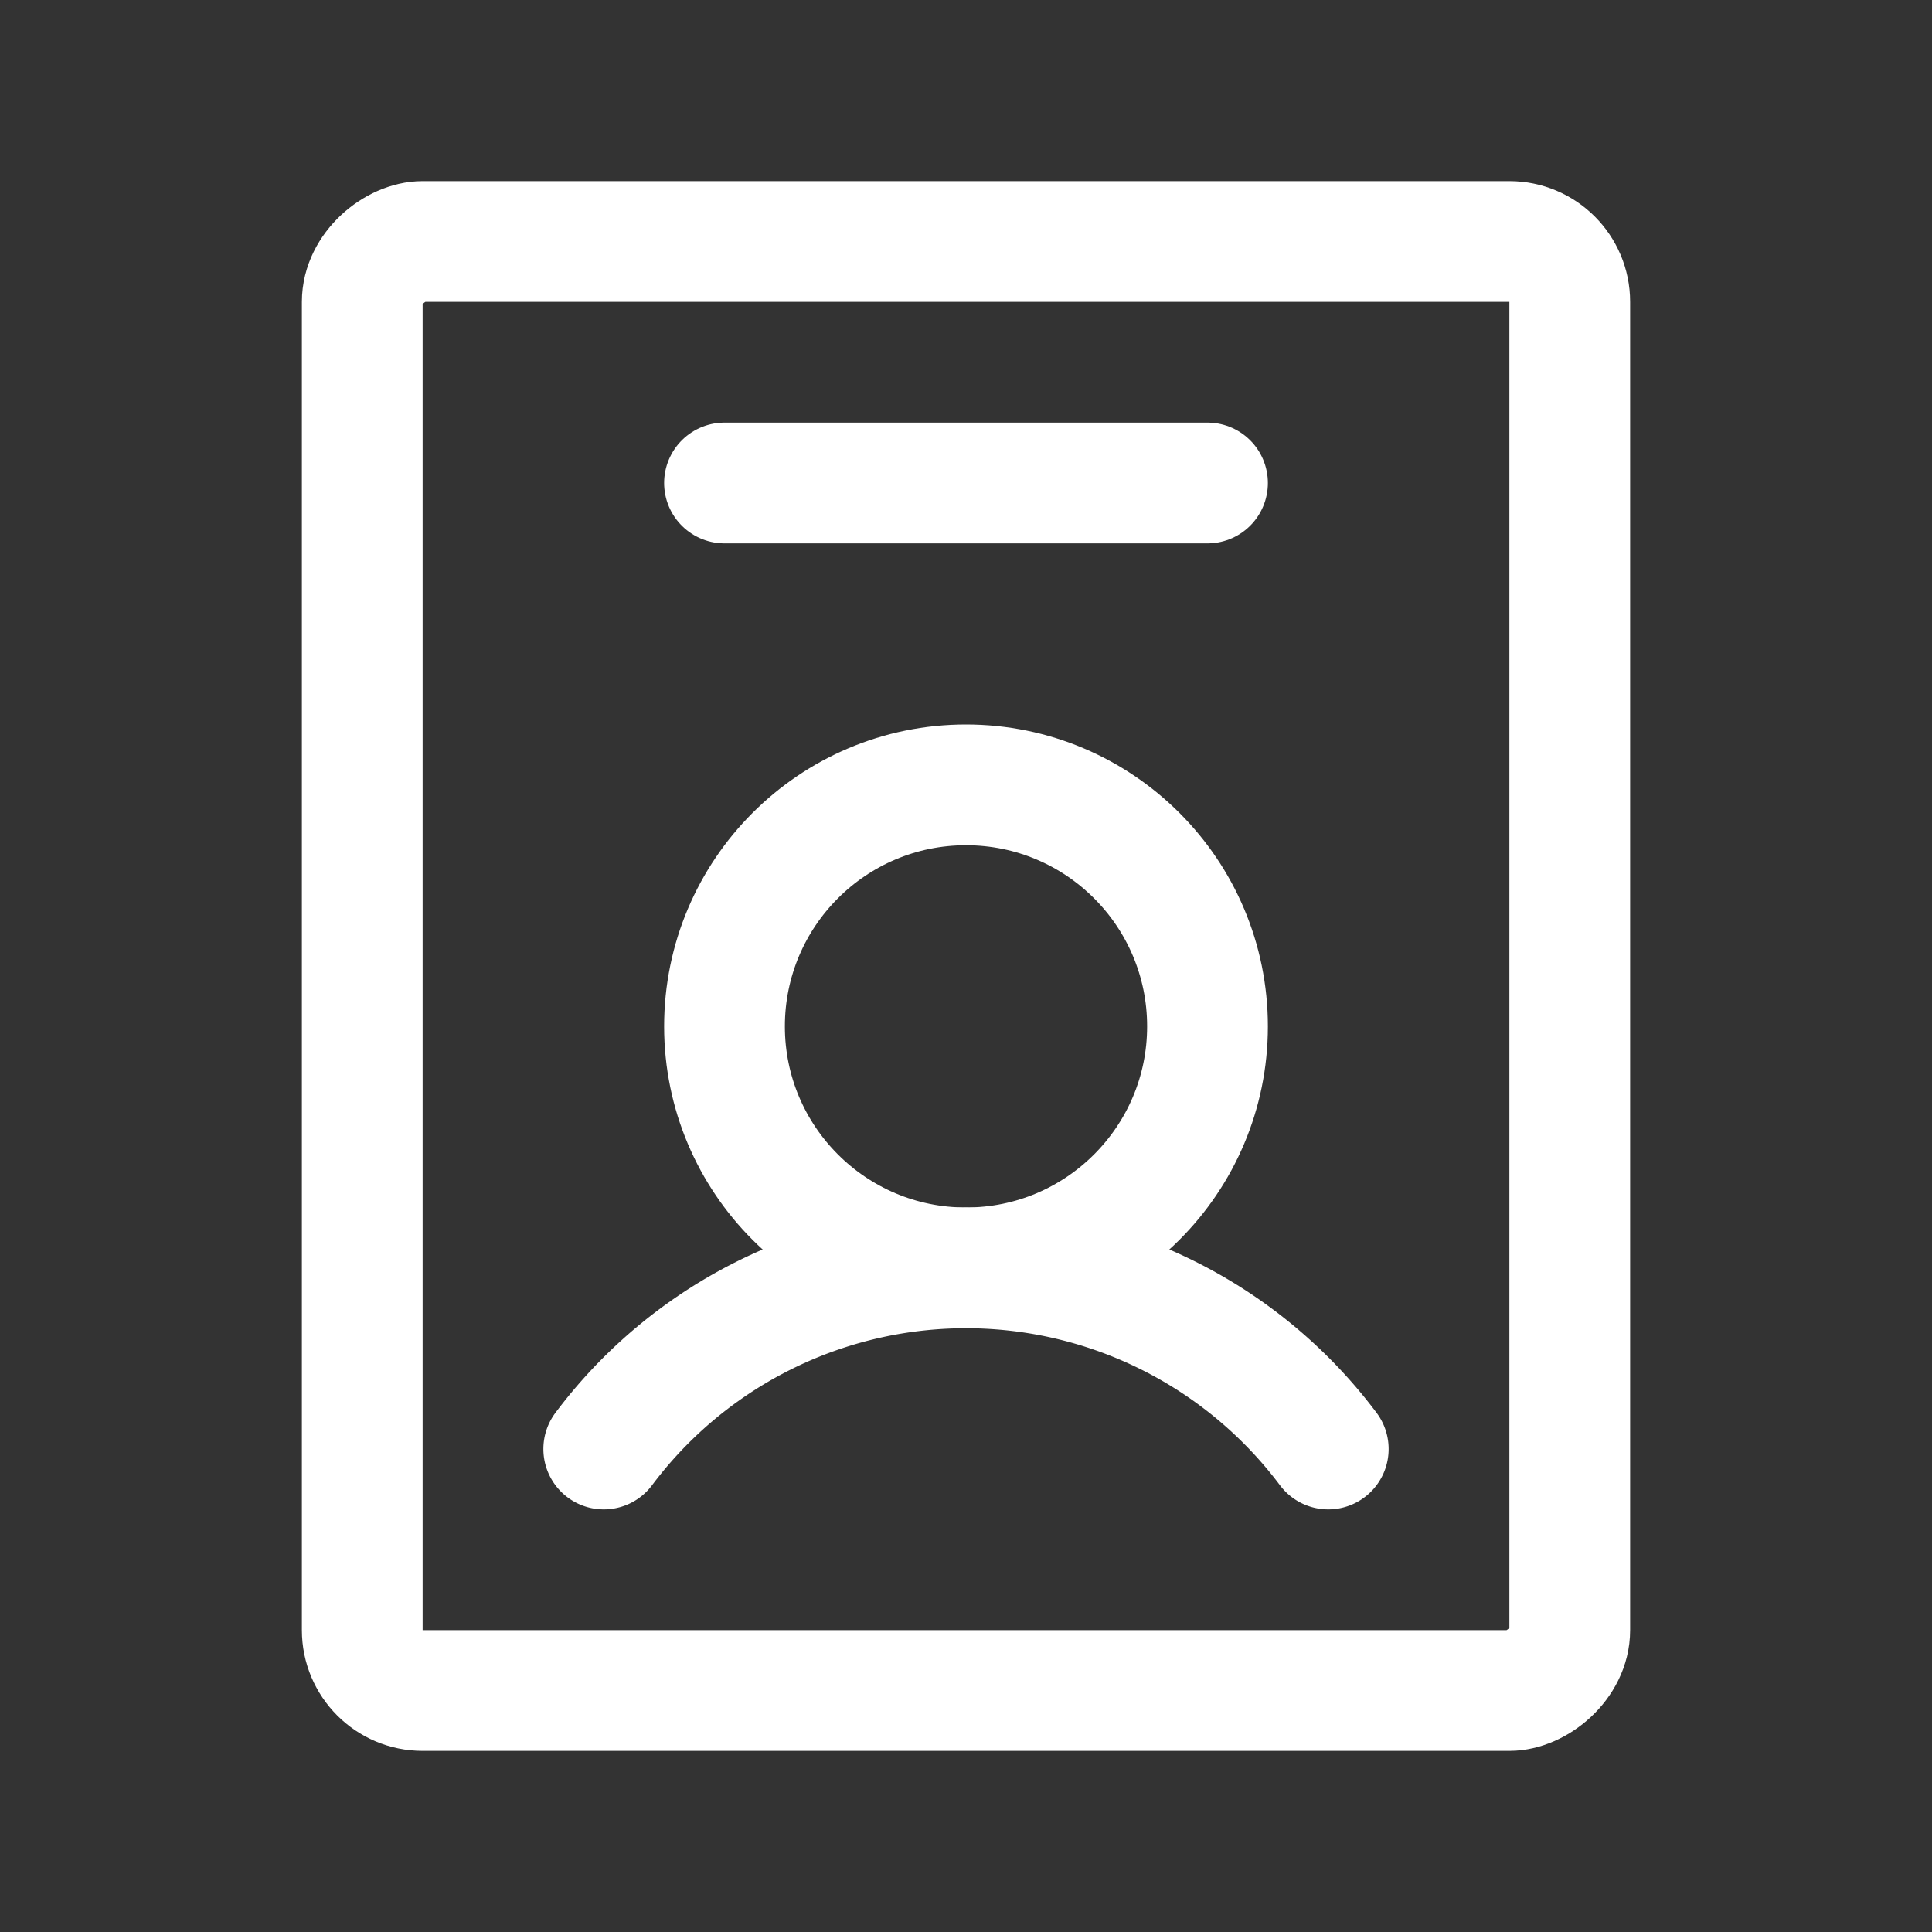 <svg xmlns="http://www.w3.org/2000/svg" width="192" height="192" fill="#ffffff" viewBox="0 0 256 256"><rect x="0" y="0" width="256" height="256" fill="#333333" stroke="none"/><rect width="256" height="256" fill="none"></rect><circle cx="128" cy="136" r="32" fill="none" stroke="#ffffff" stroke-linecap="round" stroke-linejoin="round" stroke-width="16"></circle><path d="M80,192a60,60,0,0,1,96,0" fill="none" stroke="#ffffff" stroke-linecap="round" stroke-linejoin="round" stroke-width="16"></path><rect x="32" y="48" width="192" height="160" rx="8" transform="translate(256) rotate(90)" fill="none" stroke="#ffffff" stroke-linecap="round" stroke-linejoin="round" stroke-width="16"></rect><line x1="96" y1="64" x2="160" y2="64" fill="none" stroke="#ffffff" stroke-linecap="round" stroke-linejoin="round" stroke-width="16"></line></svg>
